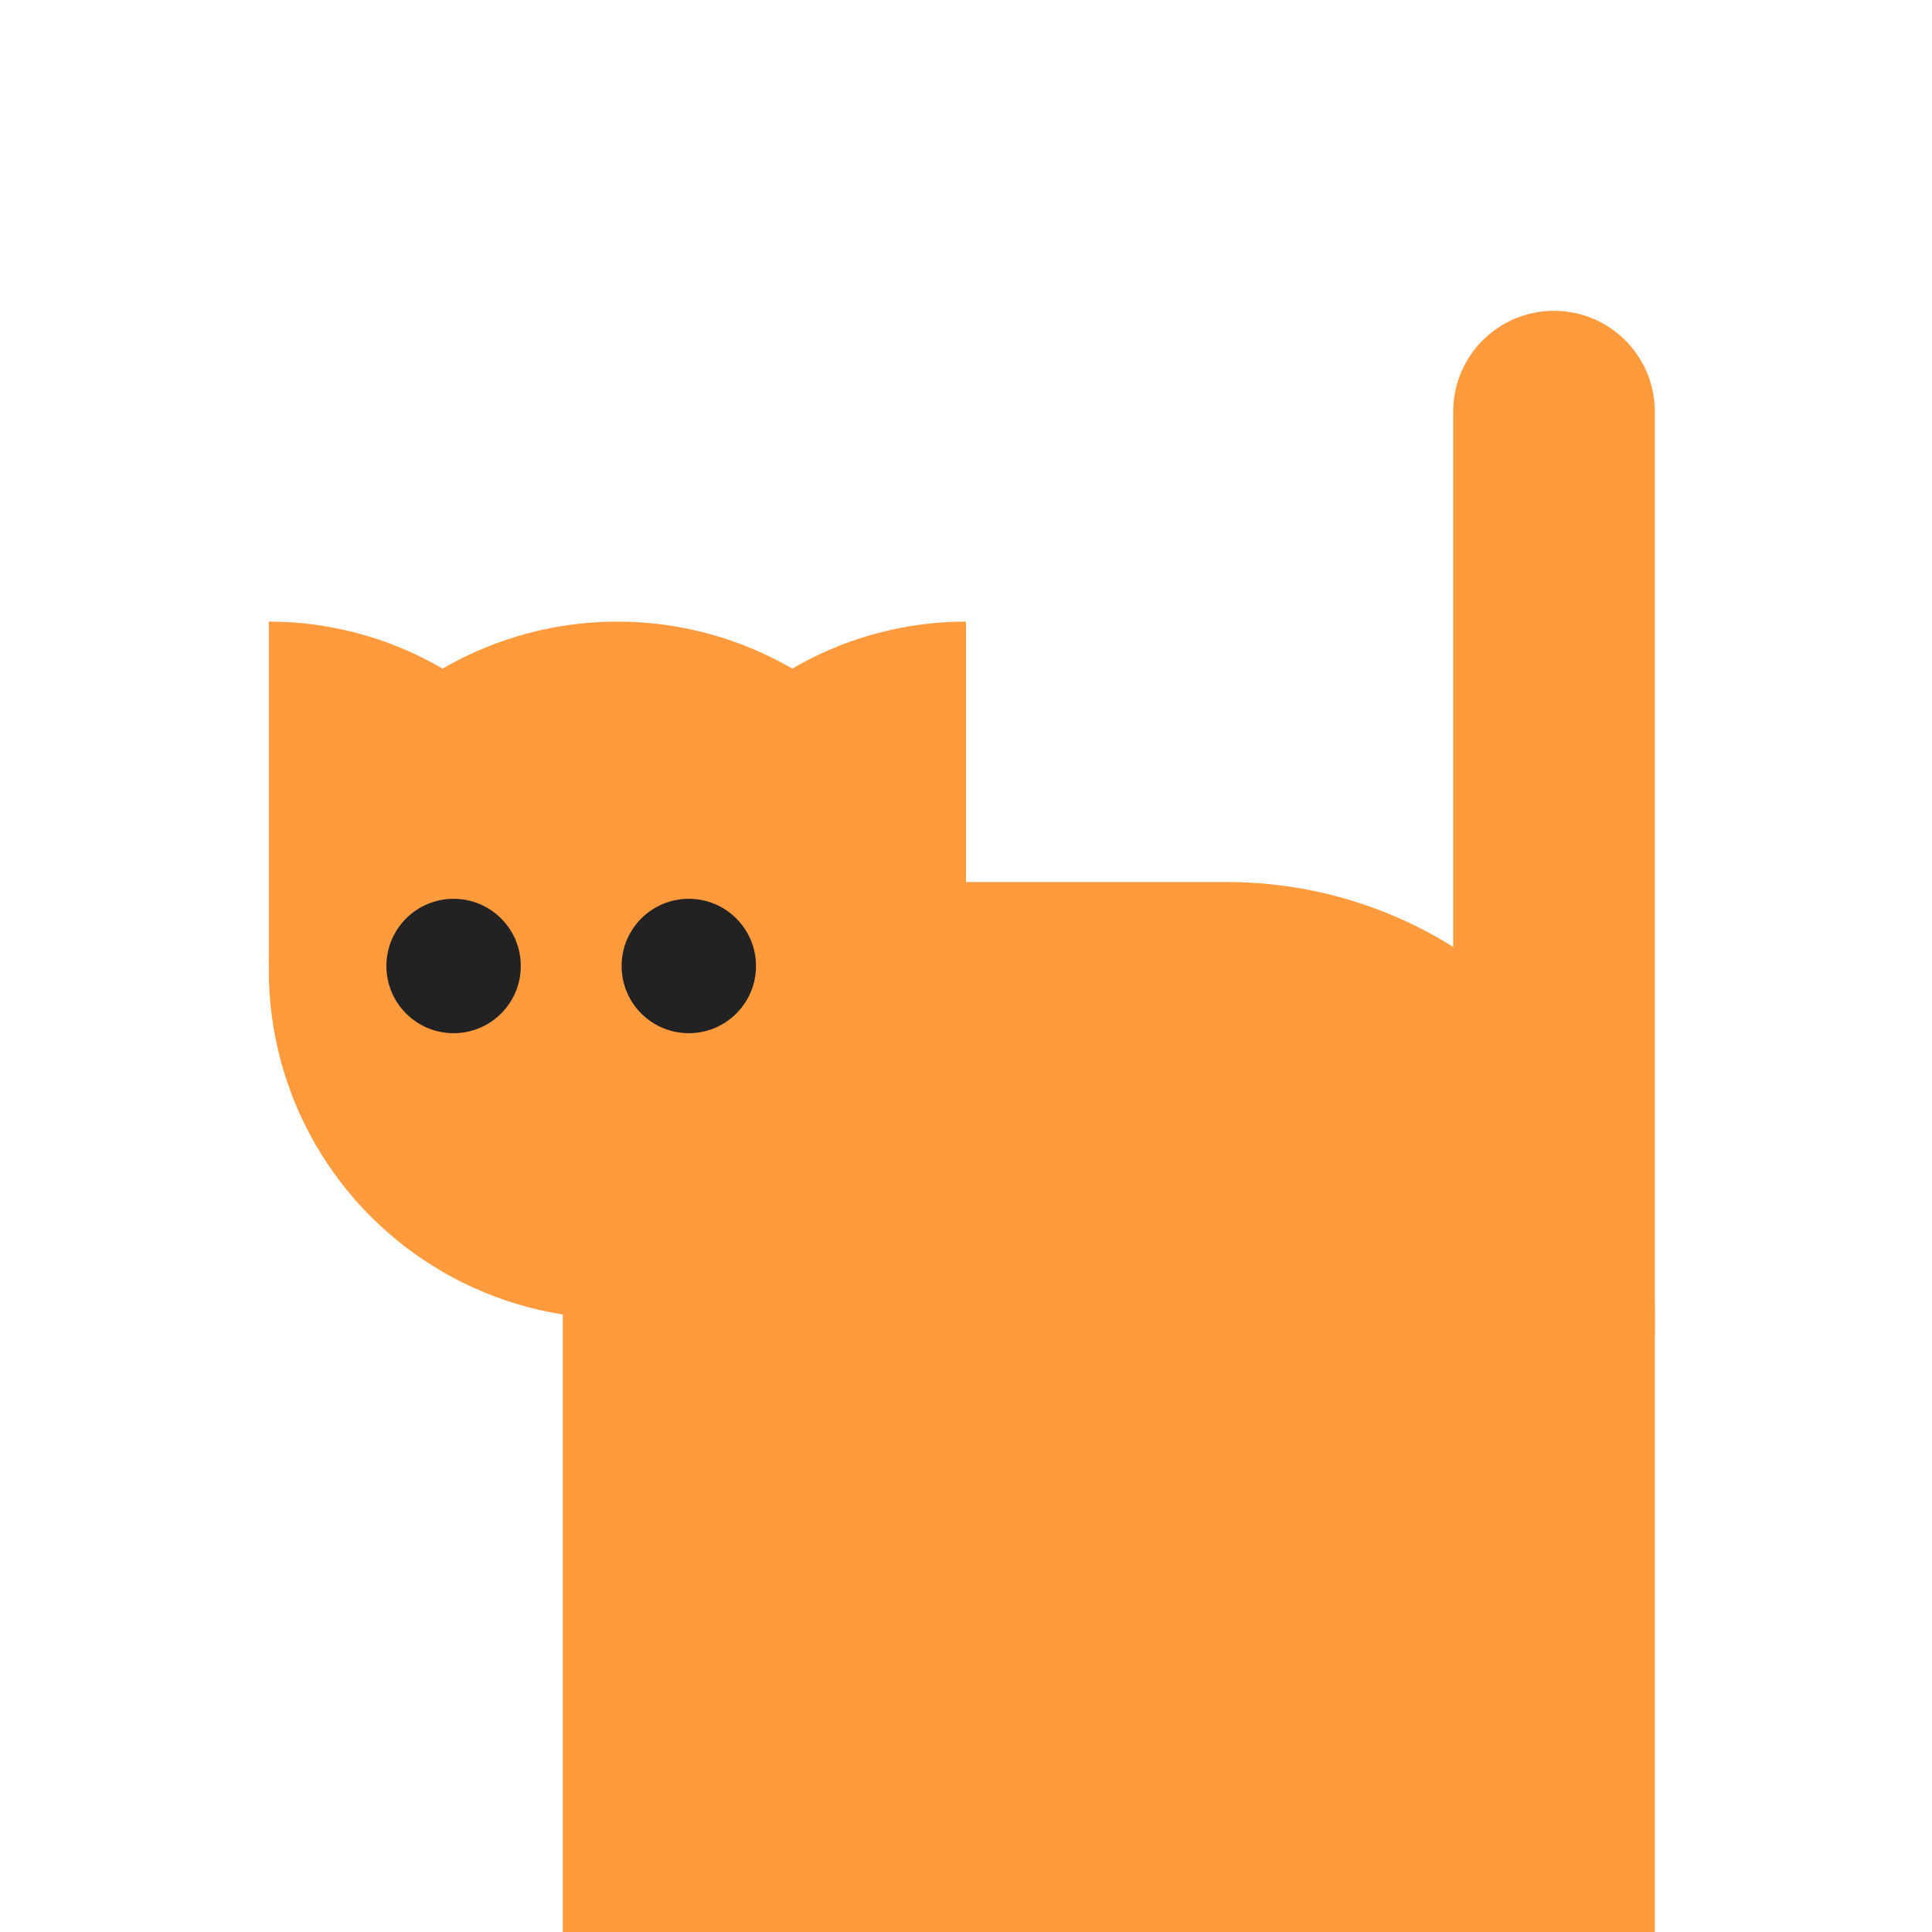 <svg width="230" height="230" viewBox="0 0 230 230" fill="none" xmlns="http://www.w3.org/2000/svg">
<circle cx="73.5" cy="115.5" r="41.5" fill="#FF9A3D"/>
<path d="M73 115C73 109.616 71.939 104.284 69.879 99.31C67.819 94.336 64.799 89.816 60.991 86.009C57.184 82.201 52.664 79.181 47.69 77.121C42.716 75.061 37.384 74 32 74L32 115H73Z" fill="#FF9A3D"/>
<path d="M74 115C74 109.616 75.061 104.284 77.121 99.31C79.181 94.336 82.201 89.816 86.009 86.009C89.816 82.201 94.336 79.181 99.31 77.121C104.284 75.061 109.616 74 115 74V115H74Z" fill="#FF9A3D"/>
<path d="M67 105H146C174.167 105 197 127.833 197 156V230H67V105Z" fill="#FF9A3D"/>
<path d="M173 49C173 42.373 178.373 37 185 37V37C191.627 37 197 42.373 197 49V159H173V49Z" fill="#FF9A3D"/>
<circle cx="54" cy="115" r="8" fill="#222222"/>
<circle cx="82" cy="115" r="8" fill="#222222"/>
</svg>
